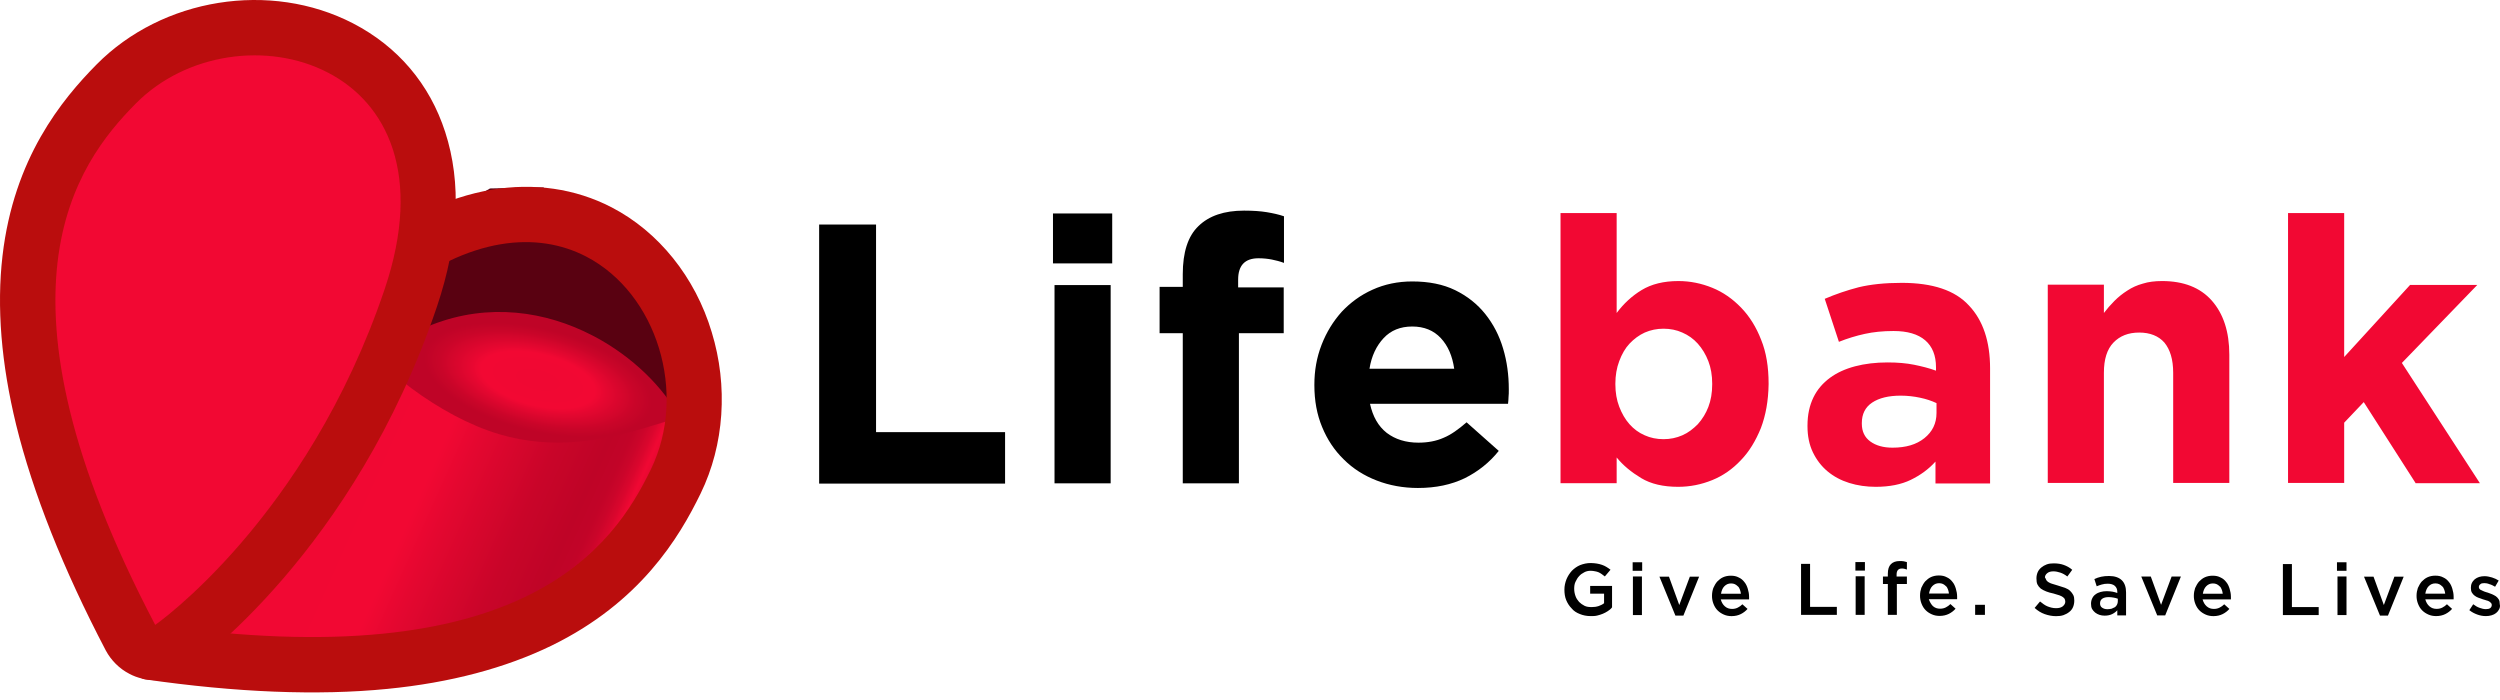 <svg width="250" height="70" viewBox="0 0 250 70" fill="none" xmlns="http://www.w3.org/2000/svg">
<path d="M160.767 61.12C160.613 61.223 160.458 61.3 160.278 61.378C160.098 61.455 159.918 61.506 159.711 61.558C159.505 61.609 159.299 61.609 159.068 61.609C158.656 61.609 158.295 61.532 157.986 61.403C157.651 61.275 157.368 61.094 157.162 60.837C156.93 60.605 156.75 60.322 156.621 60.013C156.492 59.704 156.441 59.343 156.441 58.957C156.441 58.596 156.518 58.261 156.647 57.927C156.776 57.618 156.956 57.334 157.188 57.077C157.419 56.845 157.703 56.639 158.012 56.51C158.347 56.382 158.681 56.304 159.068 56.304C159.299 56.304 159.505 56.33 159.686 56.356C159.866 56.382 160.046 56.433 160.201 56.485C160.355 56.536 160.51 56.613 160.639 56.691C160.782 56.776 160.919 56.871 161.051 56.974L160.484 57.644L160.175 57.412C160.072 57.334 159.969 57.283 159.866 57.231C159.763 57.18 159.634 57.154 159.505 57.128C159.377 57.103 159.222 57.077 159.068 57.077C158.836 57.077 158.604 57.128 158.424 57.231C158.218 57.334 158.038 57.463 157.909 57.618C157.754 57.772 157.651 57.978 157.548 58.184C157.445 58.39 157.419 58.648 157.419 58.88C157.42 59.126 157.464 59.369 157.548 59.601C157.626 59.833 157.754 60.013 157.909 60.193C158.063 60.347 158.244 60.476 158.45 60.579C158.656 60.682 158.887 60.708 159.171 60.708C159.402 60.708 159.634 60.682 159.866 60.605C160.072 60.528 160.252 60.45 160.407 60.322V59.369H159.016V58.596H161.205V60.734C161.076 60.914 160.922 61.017 160.767 61.12ZM163.265 57.077V56.227H164.218V57.077H163.265ZM163.291 61.506V57.644H164.193V61.506H163.291ZM168.983 57.669H169.91L168.339 61.558H167.54L165.944 57.669H166.897L167.927 60.502L168.983 57.669Z" fill="black"/>
<path d="M172.488 60.635C172.694 60.815 172.925 60.892 173.209 60.892C173.44 60.892 173.621 60.841 173.775 60.763C173.947 60.678 174.104 60.565 174.239 60.429L174.754 60.892C174.574 61.098 174.342 61.279 174.084 61.407C173.827 61.536 173.518 61.613 173.157 61.613C172.874 61.613 172.616 61.562 172.385 61.459C172.153 61.356 171.947 61.227 171.766 61.047C171.586 60.866 171.457 60.66 171.354 60.403C171.249 60.141 171.196 59.861 171.2 59.579C171.2 59.295 171.251 59.038 171.329 58.806C171.432 58.574 171.56 58.343 171.715 58.162C171.895 57.982 172.075 57.828 172.307 57.725C172.539 57.622 172.797 57.57 173.08 57.57C173.389 57.57 173.646 57.622 173.878 57.75C174.11 57.853 174.29 58.008 174.445 58.214C174.599 58.394 174.702 58.626 174.78 58.883C174.857 59.141 174.908 59.398 174.908 59.682V59.939H172.075C172.153 60.223 172.282 60.454 172.488 60.635ZM174.084 59.321C174.058 59.193 174.033 59.038 173.981 58.935C173.93 58.806 173.878 58.703 173.775 58.626C173.692 58.543 173.596 58.474 173.492 58.42C173.389 58.368 173.234 58.343 173.106 58.343C172.822 58.343 172.616 58.446 172.436 58.626C172.256 58.806 172.153 59.064 172.101 59.373H174.084V59.321Z" fill="black"/>
<path d="M180.105 56.389H181.007V60.689H183.685V61.488H180.105V56.389ZM185.539 57.058V56.208H186.492V57.058H185.539ZM185.565 61.488V57.625H186.466V61.488H185.565ZM190.69 57.65V58.397H189.686V61.488H188.784V58.397H188.295V57.65H188.784V57.367C188.784 56.929 188.887 56.62 189.093 56.414C189.299 56.208 189.583 56.105 189.969 56.105C190.123 56.105 190.252 56.105 190.381 56.131L190.69 56.208V56.955L190.432 56.878C190.355 56.852 190.252 56.852 190.175 56.852C189.84 56.852 189.66 57.058 189.66 57.444V57.65H190.69ZM193.291 60.612C193.497 60.792 193.729 60.87 194.012 60.87C194.244 60.87 194.424 60.818 194.579 60.741C194.75 60.655 194.907 60.542 195.042 60.406L195.557 60.87C195.377 61.076 195.145 61.256 194.888 61.385C194.63 61.513 194.321 61.591 193.961 61.591C193.677 61.591 193.42 61.539 193.188 61.436C192.956 61.333 192.75 61.204 192.57 61.024C192.39 60.844 192.261 60.638 192.158 60.38C192.052 60.118 192 59.838 192.003 59.556C192.003 59.273 192.055 59.015 192.132 58.783C192.235 58.552 192.364 58.32 192.518 58.14C192.699 57.959 192.879 57.805 193.111 57.702C193.342 57.599 193.6 57.547 193.883 57.547C194.192 57.547 194.45 57.599 194.682 57.728C194.913 57.831 195.094 57.985 195.248 58.191C195.403 58.371 195.506 58.603 195.583 58.861C195.66 59.118 195.712 59.376 195.712 59.659V59.917H192.879C192.982 60.2 193.111 60.432 193.291 60.612ZM194.888 59.299C194.862 59.17 194.836 59.015 194.785 58.912C194.733 58.783 194.682 58.681 194.579 58.603C194.495 58.52 194.4 58.451 194.295 58.397C194.192 58.346 194.038 58.32 193.909 58.32C193.626 58.32 193.42 58.423 193.239 58.603C193.059 58.783 192.956 59.041 192.905 59.35H194.888V59.299ZM197.514 61.488V60.483H198.493V61.488H197.514ZM204.622 57.985C204.648 58.062 204.725 58.114 204.803 58.191C204.906 58.243 205.009 58.32 205.189 58.371L205.781 58.552L206.502 58.783C206.708 58.861 206.889 58.964 207.017 59.093C207.146 59.221 207.249 59.35 207.326 59.505C207.404 59.659 207.429 59.839 207.429 60.071C207.429 60.303 207.378 60.535 207.301 60.715C207.218 60.91 207.085 61.079 206.914 61.204C206.76 61.333 206.554 61.436 206.348 61.513C206.116 61.591 205.884 61.616 205.601 61.616C205.215 61.616 204.828 61.539 204.468 61.41C204.107 61.282 203.772 61.076 203.463 60.792L204.004 60.148C204.262 60.355 204.494 60.535 204.751 60.638C205.009 60.741 205.292 60.818 205.601 60.818C205.884 60.818 206.09 60.767 206.27 60.638C206.425 60.509 206.528 60.355 206.528 60.174C206.528 60.071 206.502 59.994 206.476 59.917C206.451 59.839 206.373 59.788 206.296 59.711C206.219 59.659 206.09 59.582 205.936 59.53L205.343 59.35C205.06 59.299 204.828 59.221 204.622 59.144C204.416 59.067 204.236 58.964 204.081 58.861C203.927 58.732 203.824 58.603 203.747 58.449C203.669 58.294 203.644 58.088 203.644 57.831C203.644 57.599 203.695 57.393 203.772 57.213C203.85 57.032 203.978 56.878 204.133 56.749C204.287 56.62 204.468 56.517 204.674 56.44C204.88 56.363 205.112 56.337 205.369 56.337C205.755 56.337 206.09 56.389 206.373 56.492C206.657 56.594 206.966 56.749 207.223 56.981L206.734 57.65C206.502 57.47 206.27 57.341 206.039 57.264C205.807 57.187 205.575 57.135 205.343 57.135C205.086 57.135 204.88 57.187 204.725 57.316C204.571 57.444 204.494 57.573 204.494 57.753C204.571 57.831 204.571 57.908 204.622 57.985ZM211.73 61.539V61.024C211.601 61.179 211.421 61.307 211.215 61.41C211.009 61.513 210.751 61.565 210.468 61.565C210.288 61.565 210.108 61.539 209.953 61.488C209.799 61.436 209.644 61.359 209.515 61.256C209.387 61.153 209.284 61.024 209.206 60.895C209.129 60.741 209.103 60.586 209.103 60.38V60.355C209.103 60.166 209.147 59.981 209.232 59.814C209.309 59.659 209.412 59.53 209.567 59.427C209.696 59.324 209.876 59.247 210.056 59.196C210.236 59.144 210.468 59.118 210.674 59.118C210.906 59.118 211.112 59.144 211.267 59.17C211.421 59.196 211.576 59.247 211.73 59.299V59.196C211.73 58.938 211.653 58.732 211.473 58.578C211.318 58.449 211.086 58.371 210.777 58.371C210.545 58.371 210.365 58.397 210.185 58.449C210.005 58.5 209.85 58.552 209.67 58.629L209.438 57.908C209.644 57.805 209.876 57.728 210.108 57.676C210.339 57.625 210.597 57.599 210.906 57.599C211.473 57.599 211.91 57.753 212.194 58.037C212.477 58.32 212.606 58.732 212.606 59.247V61.539H211.73ZM211.756 59.865C211.653 59.814 211.498 59.788 211.37 59.762C211.215 59.736 211.061 59.711 210.88 59.711C210.597 59.711 210.391 59.762 210.236 59.865C210.082 59.968 210.005 60.123 210.005 60.329V60.355C210.005 60.535 210.082 60.689 210.211 60.767C210.365 60.87 210.52 60.921 210.751 60.921C210.906 60.921 211.035 60.895 211.164 60.87C211.292 60.818 211.395 60.767 211.498 60.715C211.601 60.638 211.653 60.56 211.704 60.458C211.756 60.355 211.782 60.252 211.782 60.123V59.865H211.756ZM217.164 57.65H218.091L216.52 61.539H215.722L214.125 57.65H215.078L216.108 60.483L217.164 57.65Z" fill="black"/>
<path d="M220.671 60.635C220.877 60.815 221.109 60.892 221.392 60.892C221.624 60.892 221.804 60.841 221.959 60.763C222.131 60.678 222.287 60.565 222.423 60.429L222.938 60.892C222.757 61.098 222.526 61.279 222.268 61.407C222.01 61.536 221.701 61.613 221.341 61.613C221.058 61.613 220.8 61.562 220.568 61.459C220.337 61.356 220.131 61.227 219.95 61.047C219.77 60.866 219.641 60.66 219.538 60.403C219.433 60.141 219.38 59.861 219.384 59.579C219.384 59.295 219.435 59.038 219.512 58.806C219.615 58.574 219.744 58.343 219.899 58.162C220.079 57.982 220.259 57.828 220.491 57.725C220.723 57.622 220.98 57.57 221.264 57.57C221.573 57.57 221.83 57.622 222.062 57.75C222.294 57.853 222.474 58.008 222.629 58.214C222.783 58.394 222.886 58.626 222.963 58.883C223.041 59.141 223.092 59.398 223.092 59.682V59.939H220.259C220.337 60.223 220.465 60.454 220.671 60.635ZM222.268 59.321C222.242 59.193 222.217 59.038 222.165 58.935C222.113 58.806 222.062 58.703 221.959 58.626C221.876 58.543 221.78 58.474 221.676 58.42C221.573 58.368 221.418 58.343 221.289 58.343C221.006 58.343 220.8 58.446 220.62 58.626C220.44 58.806 220.337 59.064 220.285 59.373H222.268V59.321Z" fill="black"/>
<path d="M228.289 56.407H229.191V60.708H231.869V61.506H228.289V56.407ZM233.697 57.077V56.227H234.65V57.077H233.697ZM233.749 61.506V57.644H234.65V61.506H233.749ZM239.44 57.669H240.367L238.796 61.558H237.998L236.401 57.669H237.354L238.384 60.502L239.44 57.669ZM242.943 60.631C243.149 60.811 243.38 60.888 243.664 60.888C243.896 60.888 244.076 60.837 244.23 60.76C244.402 60.674 244.559 60.561 244.694 60.425L245.209 60.888C245.029 61.094 244.797 61.275 244.539 61.403C244.282 61.532 243.973 61.609 243.612 61.609C243.329 61.609 243.071 61.558 242.84 61.455C242.608 61.352 242.402 61.223 242.222 61.043C242.041 60.863 241.913 60.657 241.81 60.399C241.704 60.137 241.651 59.857 241.655 59.575C241.655 59.292 241.707 59.034 241.784 58.802C241.887 58.571 242.016 58.339 242.17 58.158C242.35 57.978 242.531 57.824 242.762 57.721C242.994 57.618 243.252 57.566 243.535 57.566C243.844 57.566 244.102 57.618 244.333 57.746C244.565 57.849 244.745 58.004 244.9 58.21C245.054 58.39 245.157 58.622 245.235 58.88C245.312 59.137 245.363 59.395 245.363 59.678V59.935H242.531C242.608 60.219 242.737 60.45 242.943 60.631ZM244.514 59.317C244.488 59.189 244.462 59.034 244.411 58.931C244.359 58.802 244.308 58.699 244.205 58.622C244.121 58.539 244.026 58.47 243.921 58.416C243.818 58.364 243.664 58.339 243.535 58.339C243.252 58.339 243.046 58.442 242.865 58.622C242.685 58.802 242.582 59.06 242.531 59.369H244.514V59.317ZM249.922 60.914C249.844 61.069 249.741 61.197 249.613 61.3C249.484 61.403 249.329 61.481 249.149 61.532C248.969 61.584 248.789 61.609 248.583 61.609C248.292 61.608 248.005 61.556 247.733 61.455C247.449 61.352 247.192 61.223 246.934 61.017L247.321 60.425C247.527 60.579 247.733 60.708 247.964 60.785C248.171 60.863 248.377 60.914 248.583 60.914C248.763 60.914 248.917 60.888 249.02 60.811C249.123 60.734 249.175 60.631 249.175 60.502V60.476C249.175 60.399 249.149 60.347 249.098 60.296C249.046 60.245 248.995 60.193 248.917 60.142C248.84 60.09 248.737 60.064 248.634 60.038C248.531 60.013 248.428 59.961 248.299 59.935L247.861 59.781C247.722 59.733 247.592 59.664 247.475 59.575C247.372 59.498 247.269 59.395 247.192 59.266C247.115 59.137 247.089 58.983 247.089 58.802V58.777C247.089 58.596 247.115 58.442 247.192 58.287C247.269 58.133 247.372 58.03 247.475 57.927C247.604 57.824 247.758 57.746 247.913 57.695C248.093 57.644 248.248 57.618 248.454 57.618C248.686 57.618 248.943 57.669 249.201 57.746C249.458 57.824 249.664 57.927 249.87 58.056L249.51 58.674C249.329 58.571 249.149 58.468 248.943 58.416C248.763 58.339 248.583 58.313 248.428 58.313C248.248 58.313 248.119 58.339 248.042 58.416C247.939 58.493 247.887 58.571 247.887 58.699V58.725C247.887 58.802 247.913 58.854 247.964 58.905C248.016 58.957 248.068 59.008 248.171 59.034C248.248 59.086 248.351 59.111 248.454 59.163C248.557 59.189 248.66 59.24 248.789 59.266L249.201 59.42C249.329 59.472 249.458 59.549 249.587 59.626C249.69 59.704 249.793 59.807 249.87 59.935C249.947 60.064 249.973 60.193 249.973 60.373V60.399C250.025 60.579 249.999 60.76 249.922 60.914Z" fill="black"/>
<path d="M68.779 32.572C68.779 32.572 70.479 43.568 69.861 43.259C69.243 42.95 68.11 47.405 67.955 47.714C67.801 48.023 61.337 54.693 60.719 55.414C60.101 56.136 47.611 61.441 46.632 61.853C45.653 62.265 28.373 56.444 28.373 56.444L31 44.856C31 44.856 39.91 28.915 39.138 28.915C38.365 28.915 41.893 22.657 42.717 22.657C43.541 22.631 47.533 21.575 46.632 21.111C45.73 20.648 49.001 18.845 49.001 18.845L54.332 18.742L59.637 22.399L68.779 32.572Z" fill="#590111"/>
<path d="M68.751 43.479C68.545 42.913 68.287 42.346 67.978 41.779C66.33 38.715 63.266 35.676 59.428 33.641L59.222 33.538C54.612 31.143 48.895 30.242 43.178 32.483C42.921 32.586 42.637 32.689 42.38 32.817L42.509 32.895H42.534C40.268 34.362 38.98 39.178 38.774 39.307L47.324 44.792L61.36 47.831L63.806 46.621C64.476 45.102 69.446 45.385 68.751 43.479Z" fill="url(#paint0_radial)"/>
<path d="M70.04 42.721C70.04 38.935 61.027 46.738 49.901 43.416C43.927 41.639 37.489 36.514 35.454 33.089C16.165 48.386 12.817 60.902 12.611 61.649C12.405 62.422 12.534 63.246 12.972 63.89C13.229 64.302 13.59 64.611 14.028 64.843C14.311 64.971 14.594 65.074 14.903 65.126C31.643 67.547 44.777 66.516 53.945 62.01C62.031 58.044 66.924 48.695 68.907 44.601C68.933 44.549 71.328 40.609 70.04 42.721Z" fill="url(#paint1_linear)"/>
<path d="M49.001 18.85L58.606 25.649C65.714 29.331 68.779 39.323 65.096 46.921C61.362 54.621 52.426 67.832 15.29 62.45C15.29 62.45 20.209 44.629 39.317 29.64C47.043 23.563 53.765 23.151 58.606 25.649L49.001 18.85ZM61.156 20.73C57.525 18.85 53.379 18.258 49.129 18.979C44.751 19.725 40.296 21.837 35.918 25.288C15.599 41.203 10.191 60.183 9.959 60.982C9.547 62.501 10.397 63.428 11.272 64.767C11.813 65.566 11.504 66.055 12.328 66.493C12.869 66.776 13.873 67.858 14.492 67.935C23.608 69.248 31.772 69.583 38.751 68.888C45.035 68.27 50.546 66.802 55.156 64.561C64.014 60.235 67.903 53.797 70.066 49.341C72.436 44.474 72.822 38.602 71.174 33.22C69.526 27.709 65.843 23.151 61.156 20.73Z" fill="#BA0D0D"/>
<path d="M14.237 64.942C13.748 64.684 13.336 64.272 13.053 63.757C5.198 48.769 1.824 36.047 3.009 25.9C4.065 16.964 8.417 11.633 11.636 8.388C17.405 2.568 26.83 1.049 34.041 4.783C37.132 6.38 46.789 12.921 41.097 29.789C33.114 53.404 17.765 64.298 17.096 64.762C16.448 65.227 15.626 65.378 14.855 65.174C14.649 65.122 14.443 65.045 14.237 64.942Z" fill="#F20833"/>
<path d="M32.776 7.253C38.673 10.292 42.33 17.451 38.467 28.911C30.69 51.935 15.521 62.493 15.521 62.493C-1.939 29.221 7.589 16.395 13.59 10.344C18.612 5.27 26.827 4.163 32.776 7.253ZM35.3 2.334C27.033 -1.941 16.242 -0.215 9.65 6.455C6.173 9.983 1.383 15.803 0.25 25.589C-0.343 30.688 0.121 36.354 1.615 42.483C3.289 49.282 6.302 56.879 10.577 65.043C11.117 66.047 11.942 66.871 12.946 67.386C13.336 67.594 13.752 67.749 14.182 67.85C15.727 68.236 17.35 67.927 18.663 67.026C19.333 66.562 35.428 55.128 43.695 30.663C45.884 24.147 46.167 18.276 44.519 13.202C42.974 8.412 39.781 4.652 35.3 2.334Z" fill="#BA0D0D"/>
<path d="M81.914 48.36V22.453H87.605V43.21H100.508V48.36H81.914ZM105.298 26.342V21.346H111.221V26.342H105.298ZM105.452 48.335V28.505H111.066V48.335H105.452ZM127.188 25.955C126.801 25.878 126.338 25.827 125.848 25.827C124.484 25.827 123.814 26.548 123.814 27.964V28.737H128.372V33.321H123.891V48.335H118.277V33.321H115.959V28.685H118.277V27.423C118.277 25.234 118.792 23.612 119.848 22.607C120.904 21.577 122.423 21.062 124.406 21.062C125.282 21.062 126.054 21.114 126.673 21.217C127.291 21.32 127.883 21.448 128.398 21.629V26.29C127.986 26.136 127.574 26.033 127.188 25.955ZM150.855 39.682C150.855 39.888 150.829 40.12 150.803 40.377H136.999C137.283 41.665 137.824 42.617 138.673 43.287C139.523 43.931 140.579 44.266 141.841 44.266C142.768 44.266 143.618 44.111 144.365 43.776C145.112 43.467 145.859 42.926 146.657 42.231L149.876 45.09C148.949 46.249 147.816 47.15 146.477 47.82C145.137 48.463 143.592 48.798 141.79 48.798C140.322 48.798 138.931 48.541 137.669 48.051C136.407 47.562 135.3 46.867 134.373 45.94C133.446 45.038 132.725 43.957 132.209 42.695C131.694 41.459 131.437 40.068 131.437 38.523V38.471C131.437 37.055 131.669 35.742 132.158 34.48C132.647 33.218 133.317 32.136 134.167 31.183C135.042 30.256 136.047 29.509 137.257 28.968C138.442 28.428 139.781 28.144 141.223 28.144C142.871 28.144 144.313 28.428 145.524 29.02C146.734 29.612 147.738 30.411 148.537 31.415C149.335 32.419 149.927 33.552 150.314 34.866C150.7 36.154 150.88 37.518 150.88 38.909V38.986C150.88 39.244 150.88 39.476 150.855 39.682ZM144.082 33.81C143.36 33.037 142.408 32.651 141.223 32.651C140.038 32.651 139.085 33.037 138.364 33.81C137.643 34.583 137.154 35.587 136.948 36.875H145.421C145.24 35.613 144.803 34.583 144.082 33.81Z" fill="black"/>
<path d="M176.088 42.81C175.572 44.072 174.929 45.154 174.079 46.029C173.255 46.905 172.302 47.574 171.22 48.012C170.139 48.45 169.005 48.682 167.821 48.682C166.327 48.682 165.091 48.398 164.112 47.806C163.134 47.214 162.31 46.544 161.666 45.746V48.321H156.052V21.306H161.666V31.299C162.361 30.371 163.185 29.599 164.164 29.006C165.142 28.414 166.353 28.105 167.847 28.105C169.005 28.105 170.139 28.337 171.22 28.775C172.302 29.213 173.255 29.882 174.105 30.758C174.954 31.633 175.624 32.715 176.113 33.977C176.628 35.239 176.86 36.707 176.86 38.355V38.432C176.834 40.08 176.577 41.523 176.088 42.81ZM171.22 38.355C171.22 37.531 171.091 36.784 170.834 36.114C170.576 35.445 170.216 34.852 169.778 34.363C169.34 33.874 168.825 33.513 168.233 33.256C167.666 32.998 167.022 32.87 166.353 32.87C165.683 32.87 165.065 32.998 164.473 33.256C163.906 33.513 163.391 33.9 162.953 34.363C162.516 34.827 162.181 35.419 161.923 36.114C161.666 36.784 161.537 37.556 161.537 38.355V38.432C161.537 39.256 161.666 40.003 161.923 40.673C162.181 41.342 162.516 41.934 162.953 42.424C163.391 42.913 163.881 43.274 164.473 43.531C165.039 43.789 165.683 43.917 166.353 43.917C167.022 43.917 167.641 43.789 168.233 43.531C168.825 43.274 169.314 42.887 169.778 42.424C170.233 41.918 170.591 41.333 170.834 40.698C171.091 40.029 171.22 39.282 171.22 38.432V38.355ZM193.548 48.347V46.158C192.853 46.931 192.029 47.523 191.076 47.986C190.123 48.45 188.938 48.682 187.573 48.682C186.646 48.682 185.745 48.553 184.921 48.295C184.097 48.038 183.376 47.652 182.758 47.137C182.139 46.621 181.65 45.978 181.29 45.231C180.929 44.484 180.749 43.608 180.749 42.63V42.553C180.749 41.471 180.955 40.544 181.341 39.745C181.727 38.947 182.294 38.303 182.989 37.788C183.685 37.273 184.534 36.887 185.513 36.629C186.492 36.372 187.573 36.243 188.758 36.243C189.762 36.243 190.638 36.32 191.411 36.475C192.157 36.629 192.904 36.81 193.6 37.067V36.732C193.6 35.548 193.239 34.646 192.518 34.028C191.797 33.41 190.741 33.101 189.35 33.101C188.269 33.101 187.316 33.204 186.492 33.385C185.604 33.578 184.734 33.846 183.891 34.183L182.474 29.882C183.556 29.419 184.689 29.032 185.874 28.723C187.058 28.44 188.475 28.285 190.174 28.285C193.265 28.285 195.505 29.032 196.896 30.552C198.312 32.045 199.008 34.157 199.008 36.835V48.347H193.548ZM193.651 40.312C193.162 40.08 192.621 39.9 192.003 39.771C191.411 39.642 190.741 39.565 190.071 39.565C188.861 39.565 187.908 39.797 187.213 40.261C186.517 40.724 186.183 41.419 186.183 42.295V42.372C186.183 43.145 186.466 43.737 187.033 44.149C187.599 44.561 188.346 44.767 189.247 44.767C190.586 44.767 191.642 44.458 192.441 43.815C193.239 43.171 193.651 42.347 193.651 41.291V40.312ZM217.318 48.295V37.273C217.318 35.934 217.009 34.956 216.442 34.26C215.85 33.591 215 33.256 213.919 33.256C212.837 33.256 211.987 33.591 211.343 34.26C210.699 34.93 210.39 35.934 210.39 37.273V48.295H204.776V28.466H210.39V31.299C210.699 30.887 211.06 30.474 211.446 30.088C211.833 29.702 212.245 29.367 212.734 29.058C213.198 28.749 213.713 28.517 214.279 28.363C214.846 28.182 215.49 28.105 216.211 28.105C218.348 28.105 220.022 28.749 221.181 30.062C222.34 31.376 222.932 33.178 222.932 35.471V48.295H217.318ZM241.551 48.295L236.375 40.209L234.418 42.269V48.295H228.804V21.306H234.418V35.702L241.011 28.491H247.732L240.187 36.295L247.99 48.321H241.551V48.295Z" fill="#F20833"/>
<defs>
<radialGradient id="paint0_radial" cx="0" cy="0" r="1" gradientUnits="userSpaceOnUse" gradientTransform="translate(53.799 37.986) rotate(13.745) scale(11.655 5.141)">
<stop stop-color="#F00833"/>
<stop offset="0.09" stop-color="#F00833"/>
<stop offset="0.5" stop-color="#F20833"/>
<stop offset="0.61" stop-color="#E40730"/>
<stop offset="0.86" stop-color="#C90529"/>
<stop offset="1" stop-color="#BF0427"/>
</radialGradient>
<linearGradient id="paint1_linear" x1="19.771" y1="43.401" x2="61.263" y2="62.012" gradientUnits="userSpaceOnUse">
<stop stop-color="#F00833"/>
<stop offset="0.09" stop-color="#F00833"/>
<stop offset="0.5" stop-color="#F20833"/>
<stop offset="0.57" stop-color="#E40730"/>
<stop offset="0.73" stop-color="#C90529"/>
<stop offset="0.83" stop-color="#BF0427"/>
<stop offset="0.87" stop-color="#C20428"/>
<stop offset="0.89" stop-color="#CA052A"/>
<stop offset="0.91" stop-color="#D9062D"/>
<stop offset="0.93" stop-color="#F00833"/>
<stop offset="1" stop-color="#BF0427"/>
</linearGradient>
</defs>
</svg>
